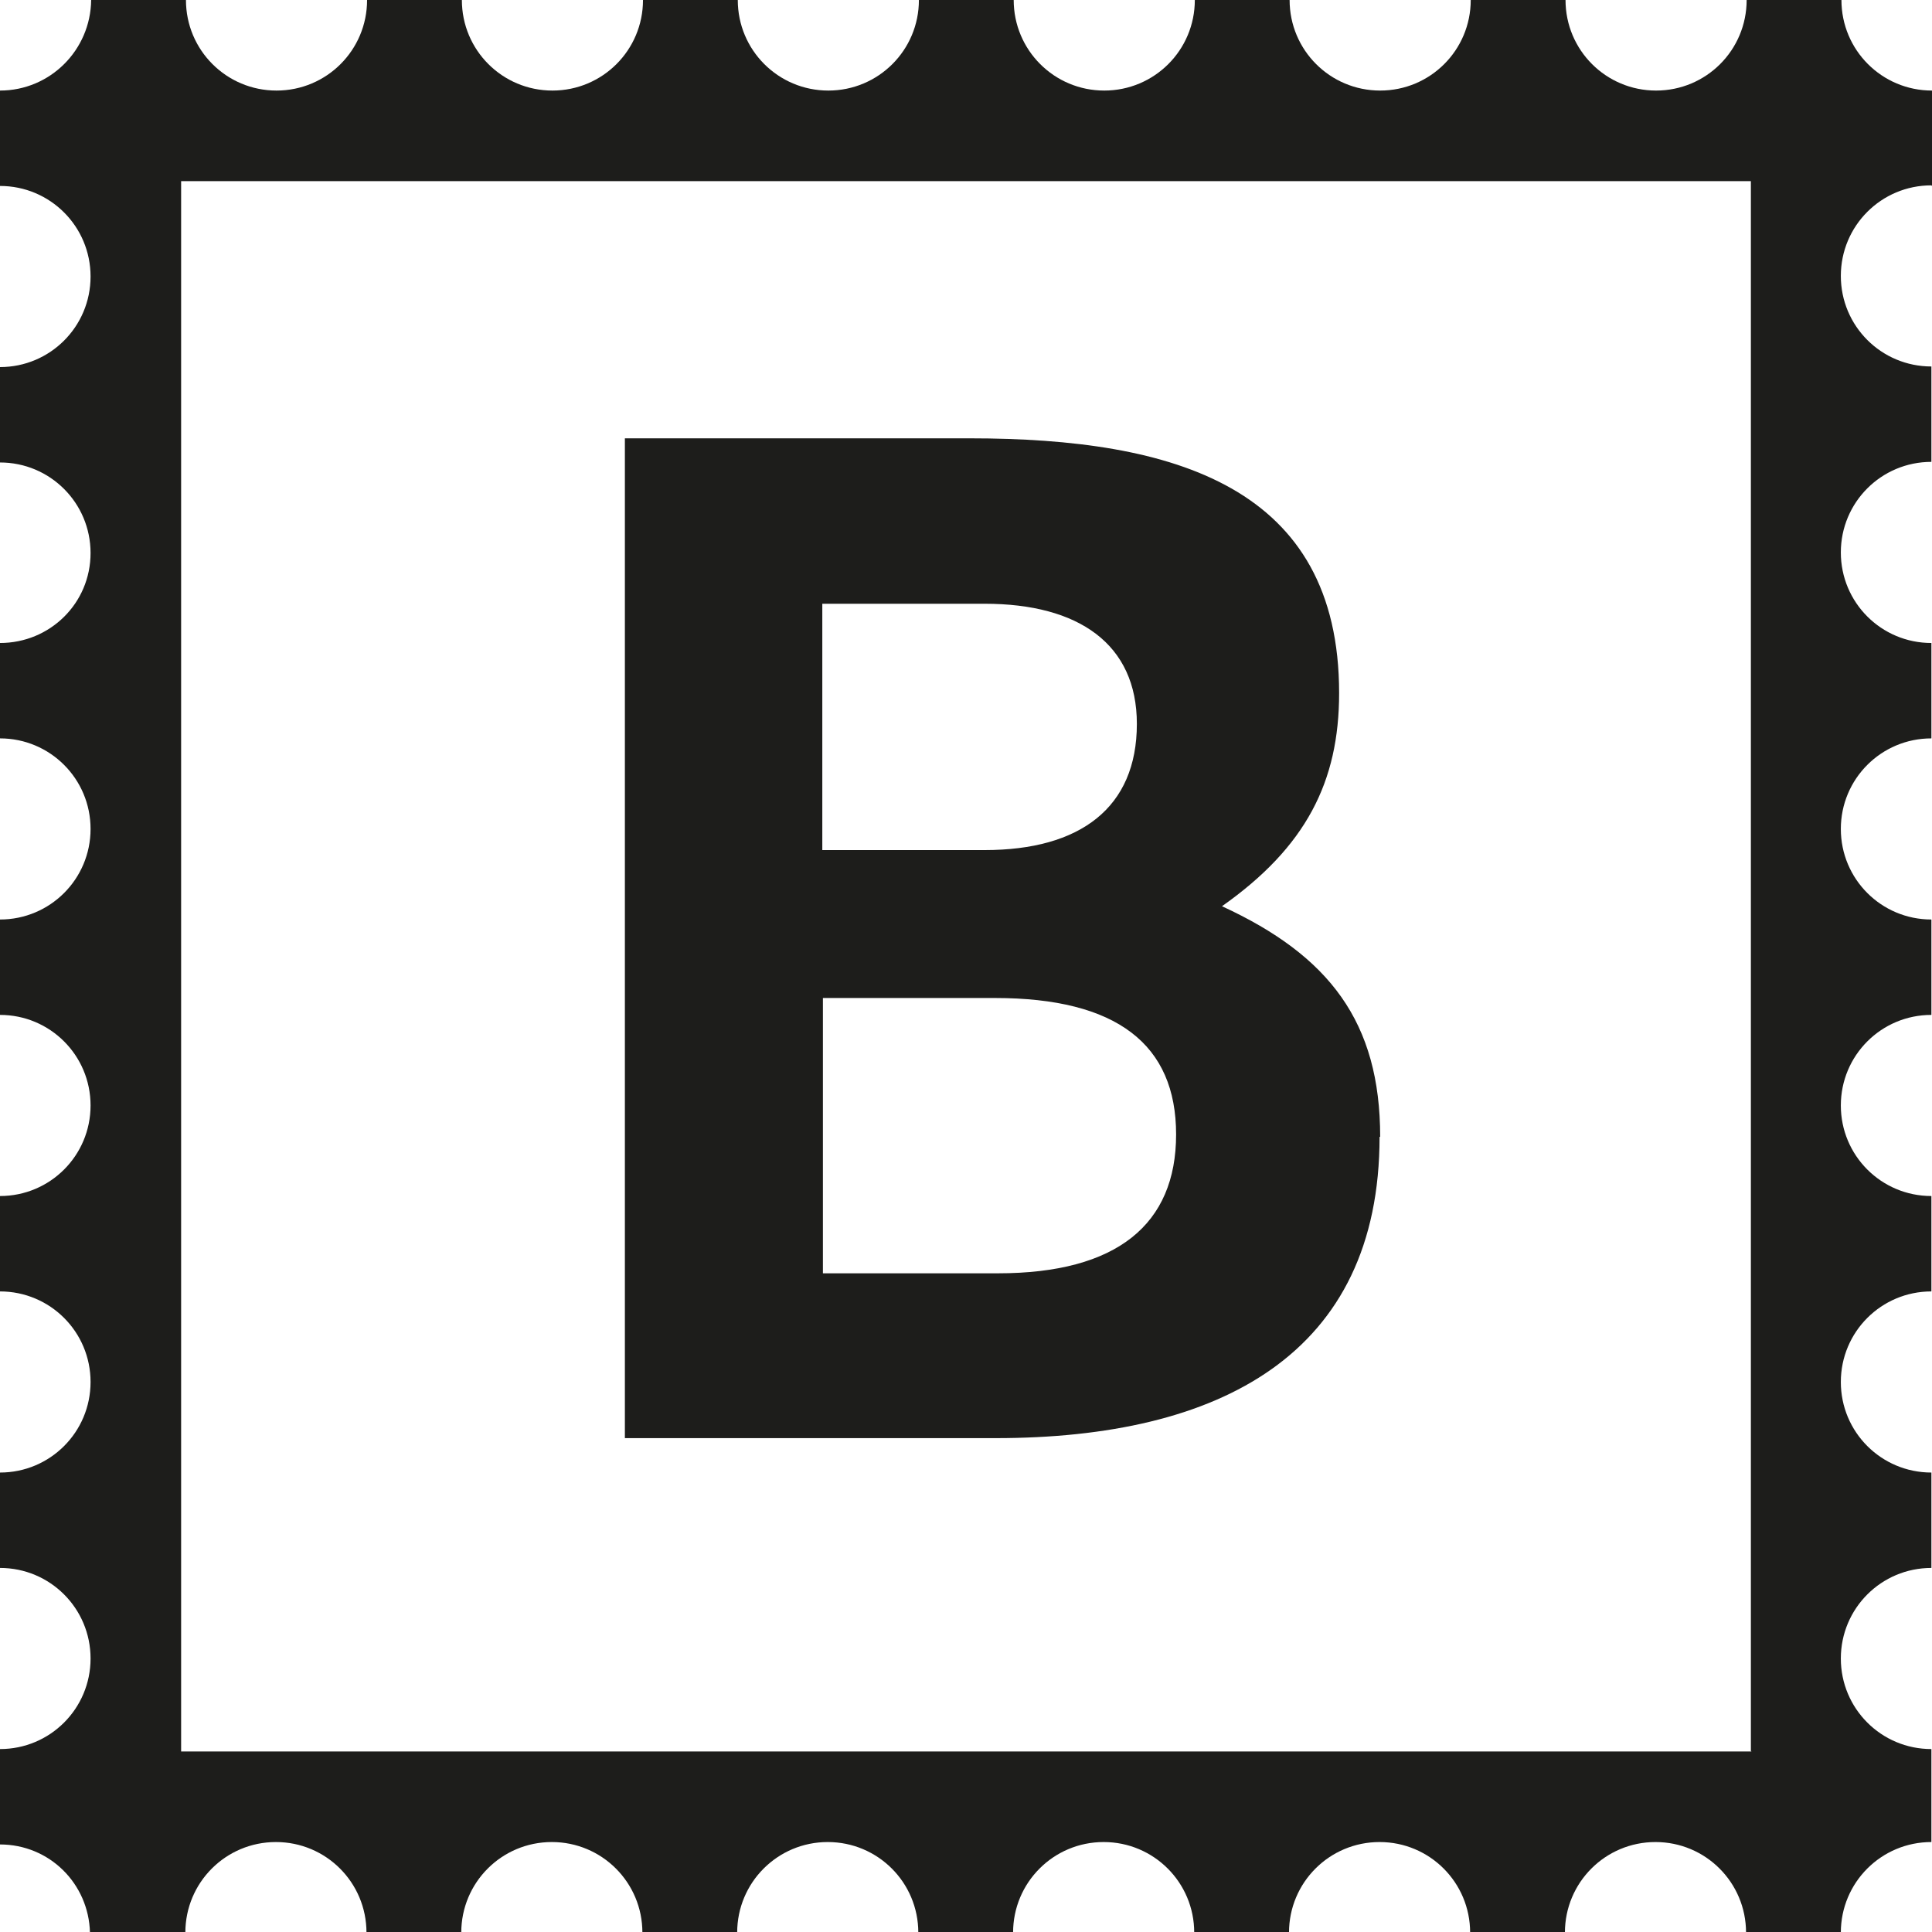 <?xml version="1.0" encoding="UTF-8"?>
<svg id="a" data-name="3219" xmlns="http://www.w3.org/2000/svg" viewBox="0 0 32 32">
  <path d="M32,3.08v-1.58c-.83,0-1.5-.67-1.5-1.5h-1.57c0,.83-.67,1.5-1.5,1.5s-1.5-.67-1.5-1.5h-1.57c0,.83-.67,1.5-1.5,1.5s-1.5-.67-1.5-1.5h-1.57c0,.83-.67,1.5-1.5,1.5s-1.5-.67-1.5-1.5h-1.57c0,.83-.67,1.5-1.5,1.5s-1.5-.67-1.5-1.5h-1.57c0,.83-.67,1.5-1.5,1.5s-1.5-.67-1.5-1.5h-1.57c0,.83-.67,1.5-1.5,1.5s-1.5-.67-1.5-1.5h-1.57C1.5.83.83,1.5,0,1.5v1.58c.83,0,1.5.67,1.5,1.5S.83,6.08,0,6.08v1.58c.83,0,1.5.67,1.5,1.5S.83,10.65,0,10.65v1.58c.83,0,1.5.67,1.5,1.5S.83,15.23,0,15.23v1.58c.83,0,1.5.67,1.5,1.5s-.67,1.5-1.5,1.5v1.58c.83,0,1.5.67,1.5,1.5s-.67,1.5-1.5,1.5v1.58c.83,0,1.5.67,1.5,1.5s-.67,1.5-1.5,1.5v1.58c.82,0,1.47.65,1.49,1.46h1.58c0-.83.67-1.5,1.5-1.5s1.5.67,1.5,1.5h1.57c0-.83.67-1.5,1.5-1.5s1.5.67,1.5,1.5h1.57c0-.83.67-1.5,1.5-1.5s1.5.67,1.5,1.5h1.57c0-.83.67-1.5,1.5-1.5s1.5.67,1.5,1.5h1.57c0-.83.67-1.5,1.5-1.5s1.5.67,1.5,1.5h1.57c0-.83.67-1.5,1.5-1.5s1.5.67,1.5,1.5h1.57c0-.83.67-1.5,1.5-1.5v-1.54c-.83,0-1.5-.67-1.5-1.5s.67-1.5,1.5-1.5v-1.58c-.83,0-1.5-.67-1.5-1.5s.67-1.5,1.5-1.5v-1.58c-.83,0-1.5-.67-1.5-1.5s.67-1.5,1.5-1.5v-1.58c-.83,0-1.5-.67-1.5-1.5s.67-1.5,1.5-1.5v-1.58c-.83,0-1.5-.67-1.5-1.5s.67-1.5,1.5-1.5v-1.58c-.83,0-1.5-.67-1.5-1.5s.67-1.5,1.5-1.5ZM29.01,29.01H3V3h26v26ZM22.86,18.83c0-1.9-.84-3-2.62-3.82,1.39-.98,1.94-2.06,1.94-3.53,0-3.41-2.71-4.22-6.12-4.22h-5.71v16.56h6.14c3.72,0,6.36-1.39,6.36-4.99ZM13.62,10h2.69c1.56,0,2.52.67,2.52,1.99,0,1.39-.94,2.09-2.52,2.09h-2.69v-4.08ZM13.62,16.53h2.86c2.02,0,3,.77,3,2.26s-.98,2.3-2.95,2.3h-2.9v-4.56Z" fill="#1d1d1b"/>
</svg>